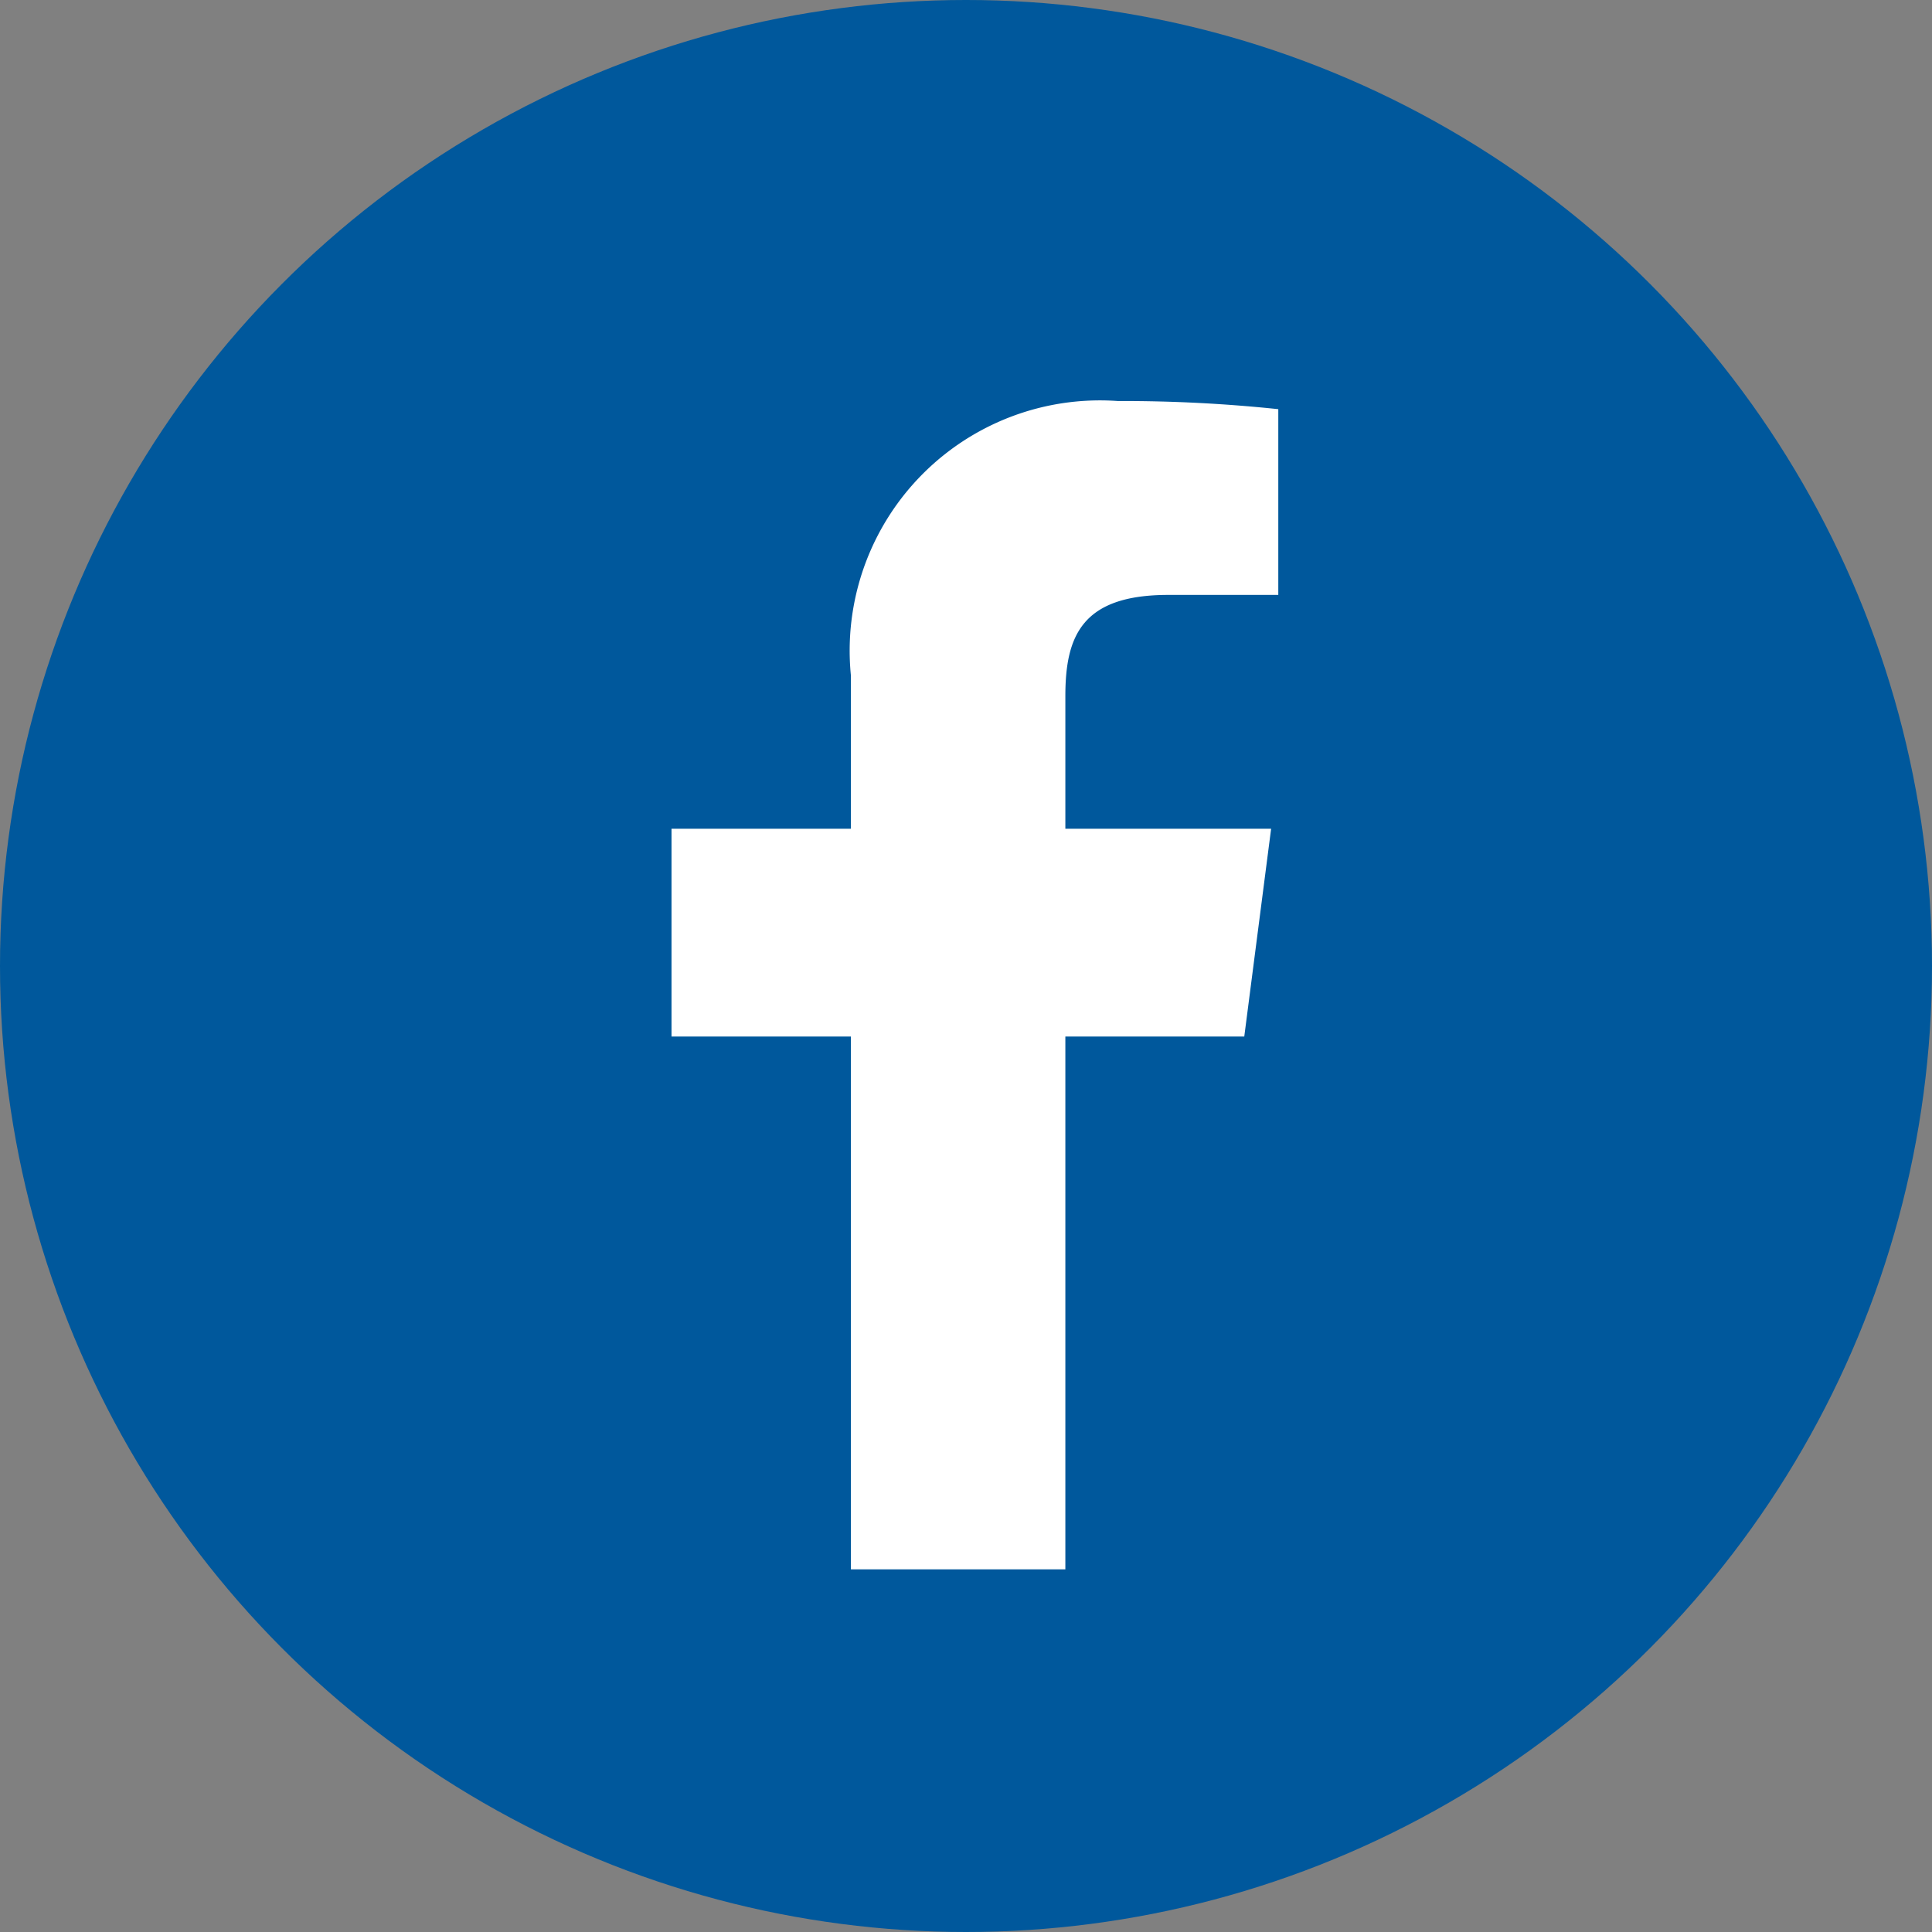 <svg xmlns="http://www.w3.org/2000/svg" width="56" height="56" viewBox="0 0 28 28">
  <rect x="0" y="0" width="28" height="28" fill="#808080" stroke="none"/>
  <circle cx="14" cy="14" r="14" fill="#00589c"/>
  <path id="path4180" fill="#fff" d="M16.2 5.812a3.627 3.627 0 00-3.868 3.978v2.221h-2.6v3.011h2.6v7.722h3.108v-7.722h2.593l.389-3.011H15.44v-1.923c0-.872.242-1.466 1.492-1.466h1.594V5.93a21.541 21.541 0 00-2.326-.118z"/>
</svg>